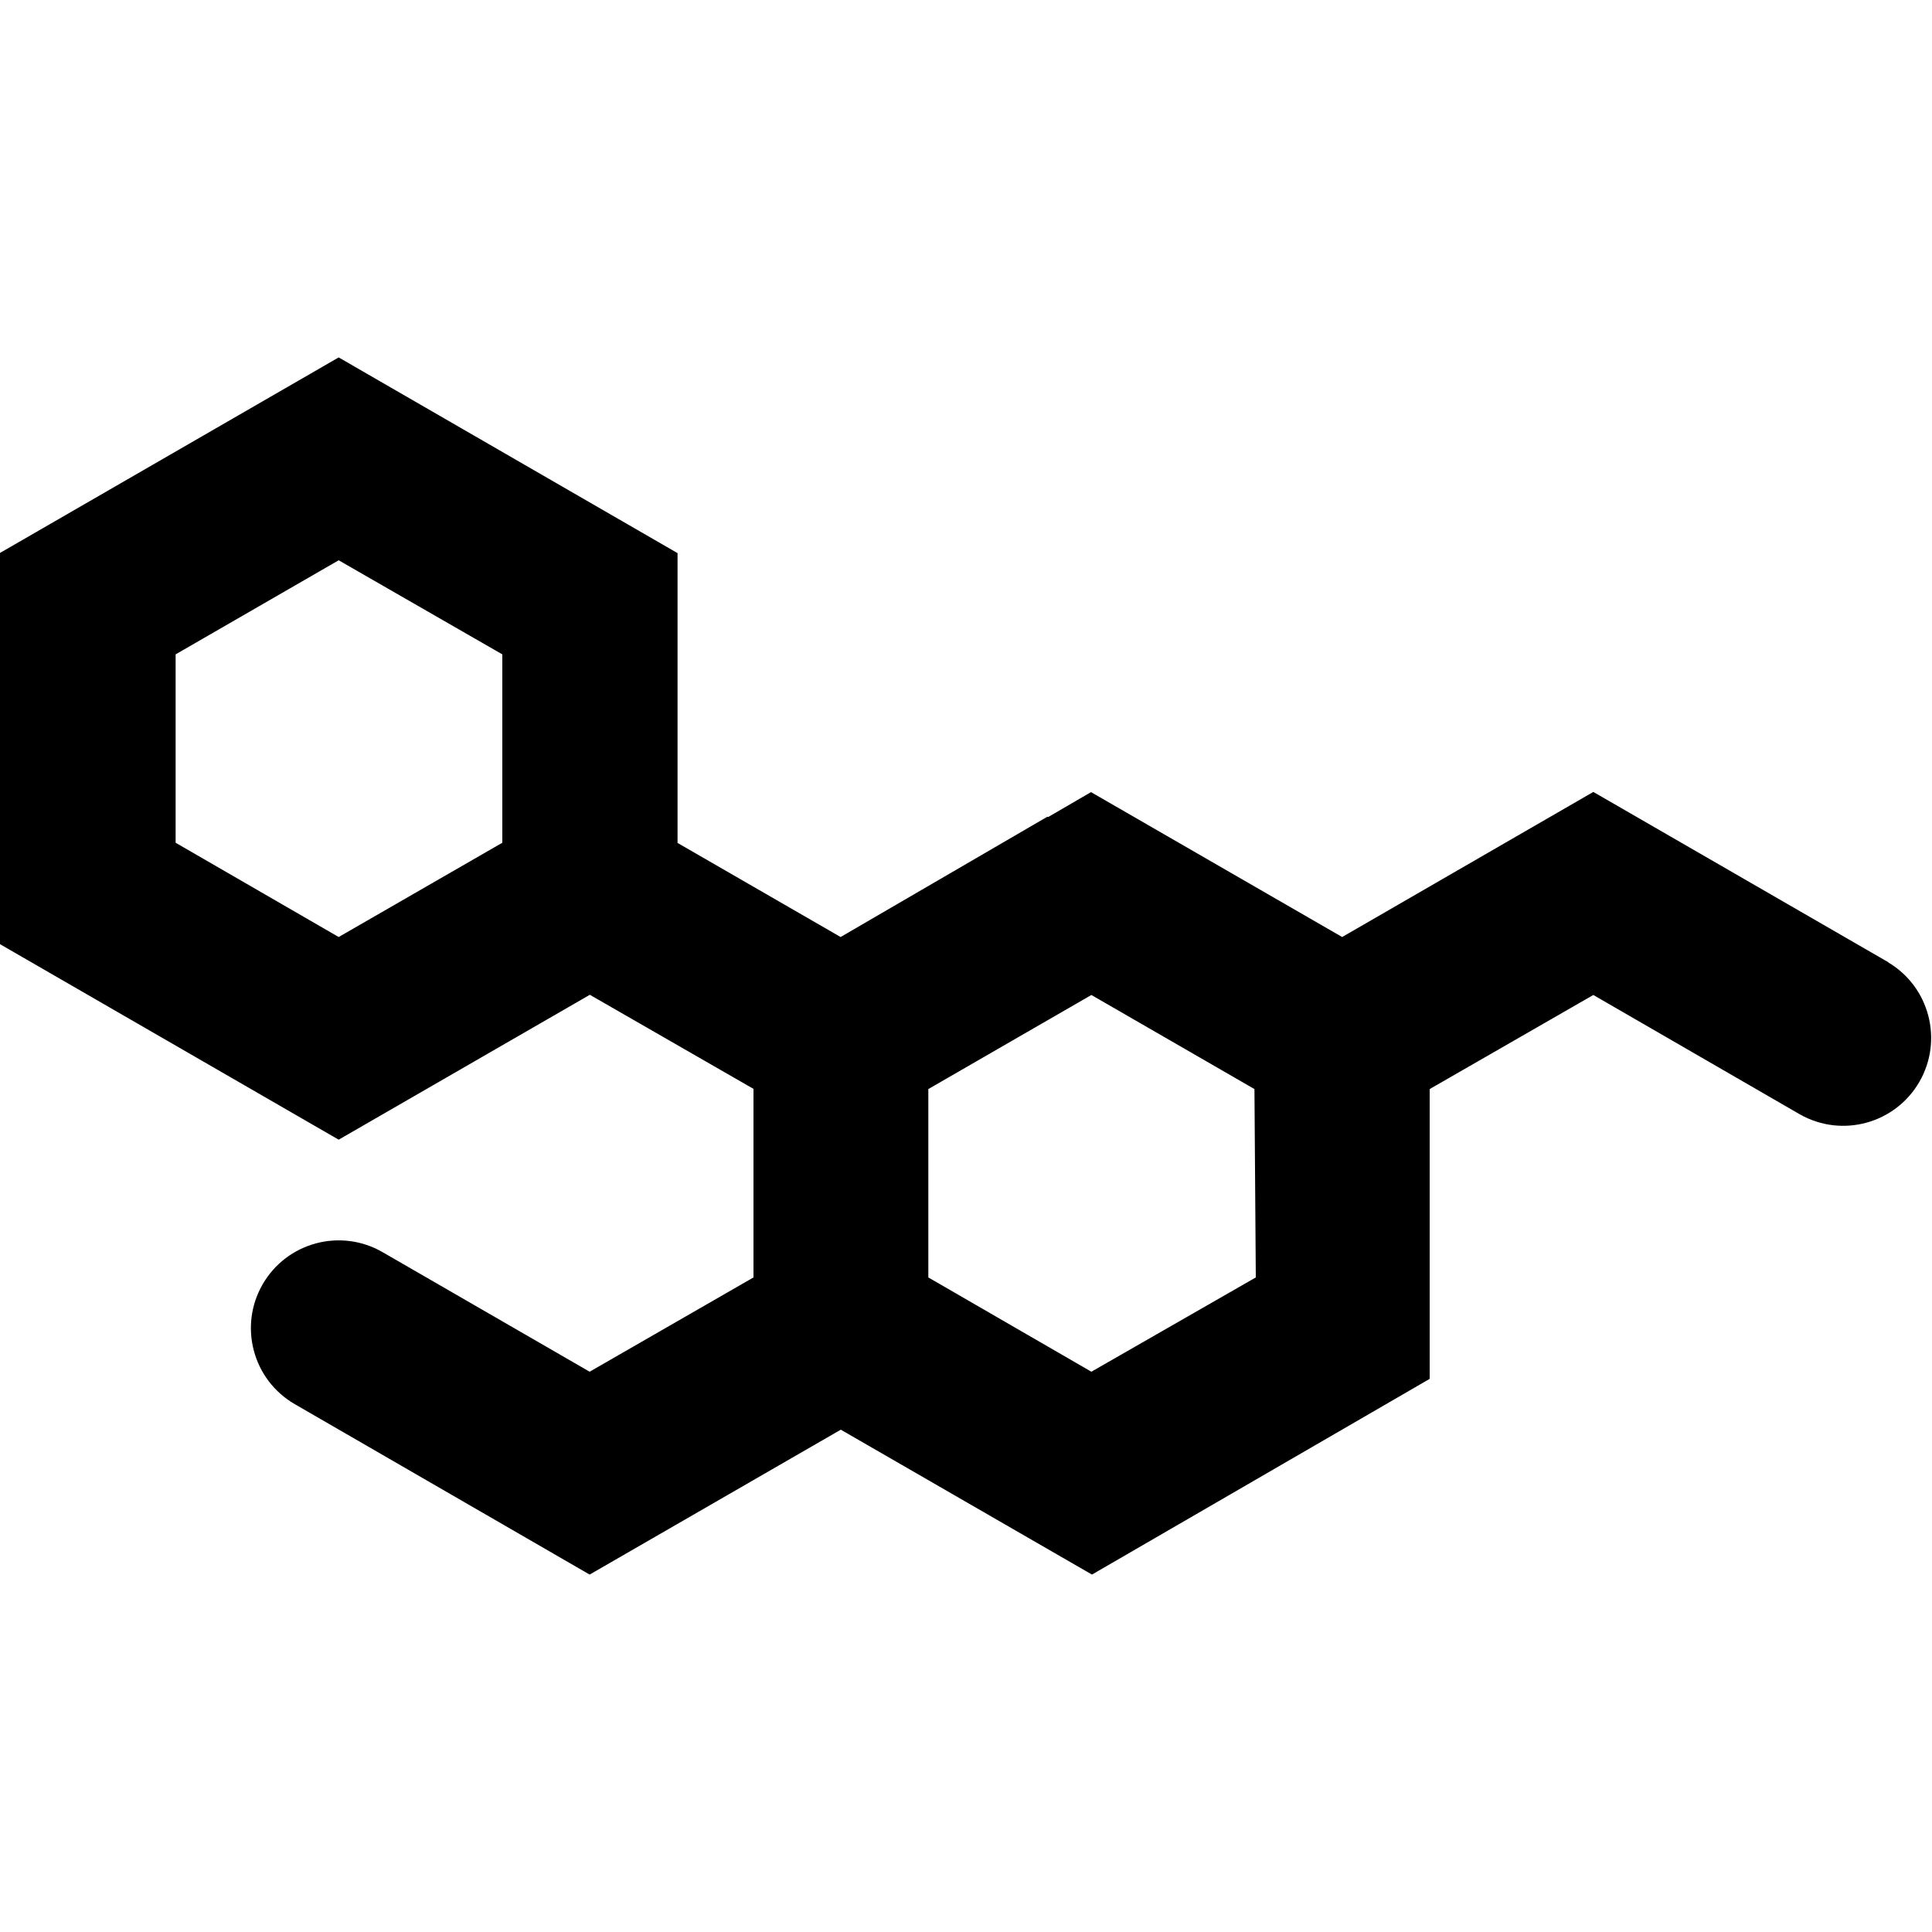<?xml version="1.0" encoding="UTF-8"?>
<svg width="100px" height="100px" viewBox="0 0 100 100" version="1.1" xmlns="http://www.w3.org/2000/svg" xmlns:xlink="http://www.w3.org/1999/xlink">
    <!-- Generator: Sketch 57.1 (83088) - https://sketch.com -->
    <title>bold/molecule-bold</title>
    <desc>Created with Sketch.</desc>
    <g id="bold/molecule" stroke="none" stroke-width="1" fill="none" fill-rule="evenodd">
        <path d="M97.73,49.8 L82.47,40.99 L69.47,48.5 L56.47,41 L54.27,42.28 C54.27,42.28 54.27,42.28 54.2,42.28 L43.51,48.5 L35.07,43.63 L35.07,28.63 L17.53,18.5 L-4.9999997e-08,28.62 L-4.9999997e-08,48.87 L17.53,58.99 L30.53,51.49 L39,56.36 L39,66.12 L30.52,71 L19.8,64.81 C17.627,63.556 14.849,64.302 13.595,66.475 C12.341,68.648 13.087,71.426 15.26,72.68 L30.52,81.5 L43.52,74 L56.52,81.5 L74,71.37 L74,56.37 L82.47,51.5 L93.18,57.69 C95.352,58.908 98.1,58.153 99.346,55.997 C100.591,53.84 99.871,51.082 97.73,49.81 L97.73,49.8 Z M26,43.62 L17.53,48.5 L9.09,43.62 L9.09,33.87 L17.53,29 L26,33.87 L26,43.62 Z M65,66.12 L56.49,71 L48.05,66.12 L48.05,56.37 L56.49,51.5 L64.93,56.37 L65,66.12 Z" id="molecule" fill="#000000"></path>
    </g>
</svg>